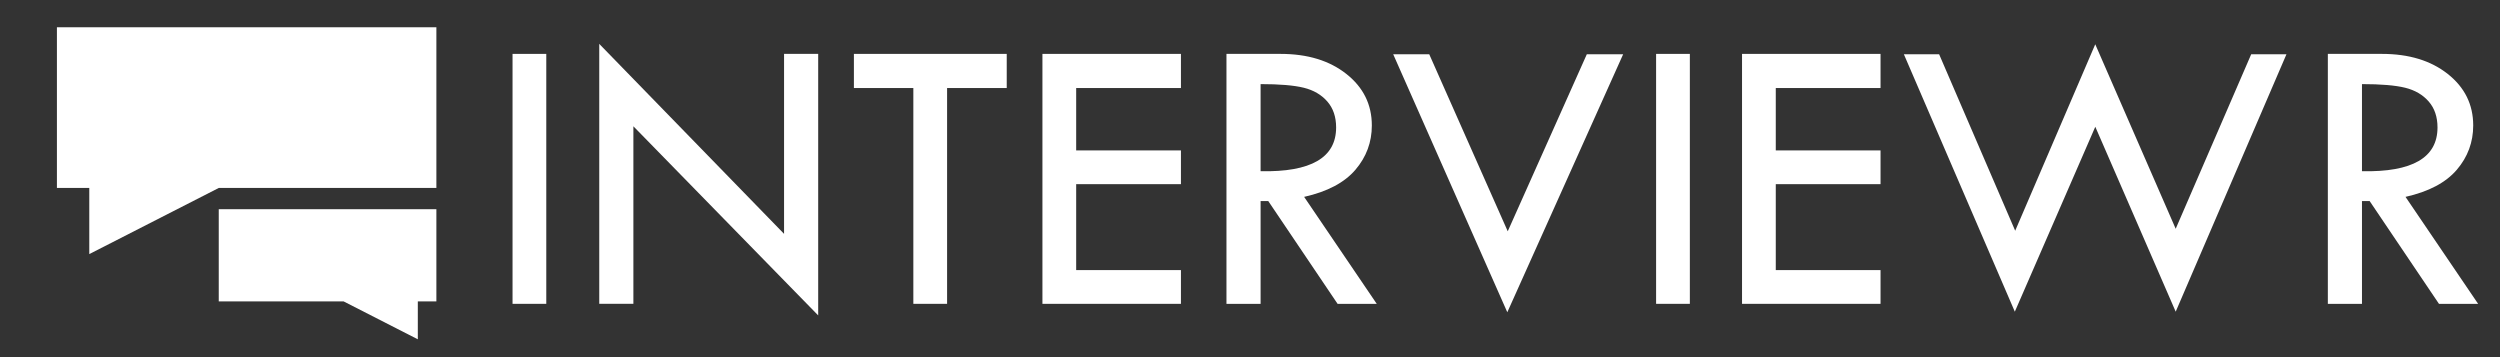<?xml version="1.0" encoding="utf-8"?>
<!-- Generator: Adobe Illustrator 15.0.0, SVG Export Plug-In . SVG Version: 6.00 Build 0)  -->
<!DOCTYPE svg PUBLIC "-//W3C//DTD SVG 1.1//EN" "http://www.w3.org/Graphics/SVG/1.1/DTD/svg11.dtd">
<svg version="1.1" id="Слой_1" xmlns="http://www.w3.org/2000/svg" xmlns:xlink="http://www.w3.org/1999/xlink" x="0px" y="0px"
	 width="560px" height="80px" viewBox="0 0 560 80" enable-background="new 0 0 560 80" xml:space="preserve">
<rect x="0" y="0" width="560" height="80" fill="#333333" stroke="none"/>
<g>
	<path fill="#FFF" d="M114.809,12.072h7.559v55.986h-7.559V12.072z"/>
	<path fill="#FFF" d="M134.233,9.831l41.396,42.551v-40.31h7.646v58.579l-41.396-42.362v39.77h-7.646V9.831z"/>
	<path fill="#FFF" d="M191.274,12.072h34.233v7.646h-13.359v48.34h-7.559v-48.34h-13.315V12.072z"/>
	<path fill="#FFF" d="M233.505,12.072h31.025v7.646h-23.467v13.975h23.467v7.559h-23.467V60.5h23.467v7.559h-31.025V12.072z"/>
	<path fill="#FFF" d="M274.727,12.072h12.129c6.035,0,10.949,1.501,14.744,4.503c3.793,3.002,5.69,6.847,5.69,11.532
		c0,3.749-1.228,7.06-3.682,9.93c-2.455,2.87-6.283,4.891-11.483,6.063l16.264,23.959h-8.771l-15.53-23.027h-1.714v23.027h-7.646
		V12.072z M282.373,18.84v19.512c11.279,0.234,16.919-3.032,16.919-9.8c0-2.373-0.659-4.313-1.978-5.823
		c-1.318-1.508-3.076-2.533-5.273-3.076C289.844,19.111,286.621,18.84,282.373,18.84z"/>
	<path fill="#FFF" d="M312.08,12.16h8.072l17.581,39.652l17.711-39.652h8.14l-25.949,57.788L312.08,12.16z"/>
	<path fill="#FFF" d="M370.967,12.072h7.559v55.986h-7.559V12.072z"/>
	<path fill="#FFF" d="M390.215,12.072h31.025v7.646h-23.467v13.975h23.467v7.559h-23.467V60.5h23.467v7.559h-31.025V12.072z"/>
	<path fill="#FFF" d="M469.338,9.919l18.018,41.327l16.912-39.086h7.896l-24.808,57.656l-18.01-41.421L451.32,69.816
		L426.47,12.16h7.896l17.037,39.527L469.338,9.919z"/>
	<path fill="#FFF" d="M521.436,12.072h12.129c6.035,0,10.949,1.501,14.744,4.503c3.793,3.002,5.69,6.847,5.69,11.532
		c0,3.749-1.228,7.06-3.682,9.93c-2.455,2.87-6.283,4.891-11.483,6.063l16.264,23.959h-8.771l-15.53-23.027h-1.714v23.027h-7.646
		V12.072z M529.082,18.84v19.512c11.279,0.234,16.919-3.032,16.919-9.8c0-2.373-0.659-4.313-1.978-5.823
		c-1.318-1.508-3.076-2.533-5.273-3.076C536.553,19.111,533.33,18.84,529.082,18.84z"/>
</g>
<polygon fill="#FFF" points="97.75,42.104 49,42.104 20,56.917 20,42.104 12.75,42.104 12.75,6.104 97.75,6.104 "/>
<polygon fill="#FFF" points="49,67.509 76.959,67.509 93.591,76.004 93.591,67.509 97.75,67.509 97.75,46.861 49,46.861 "/>
</svg>
